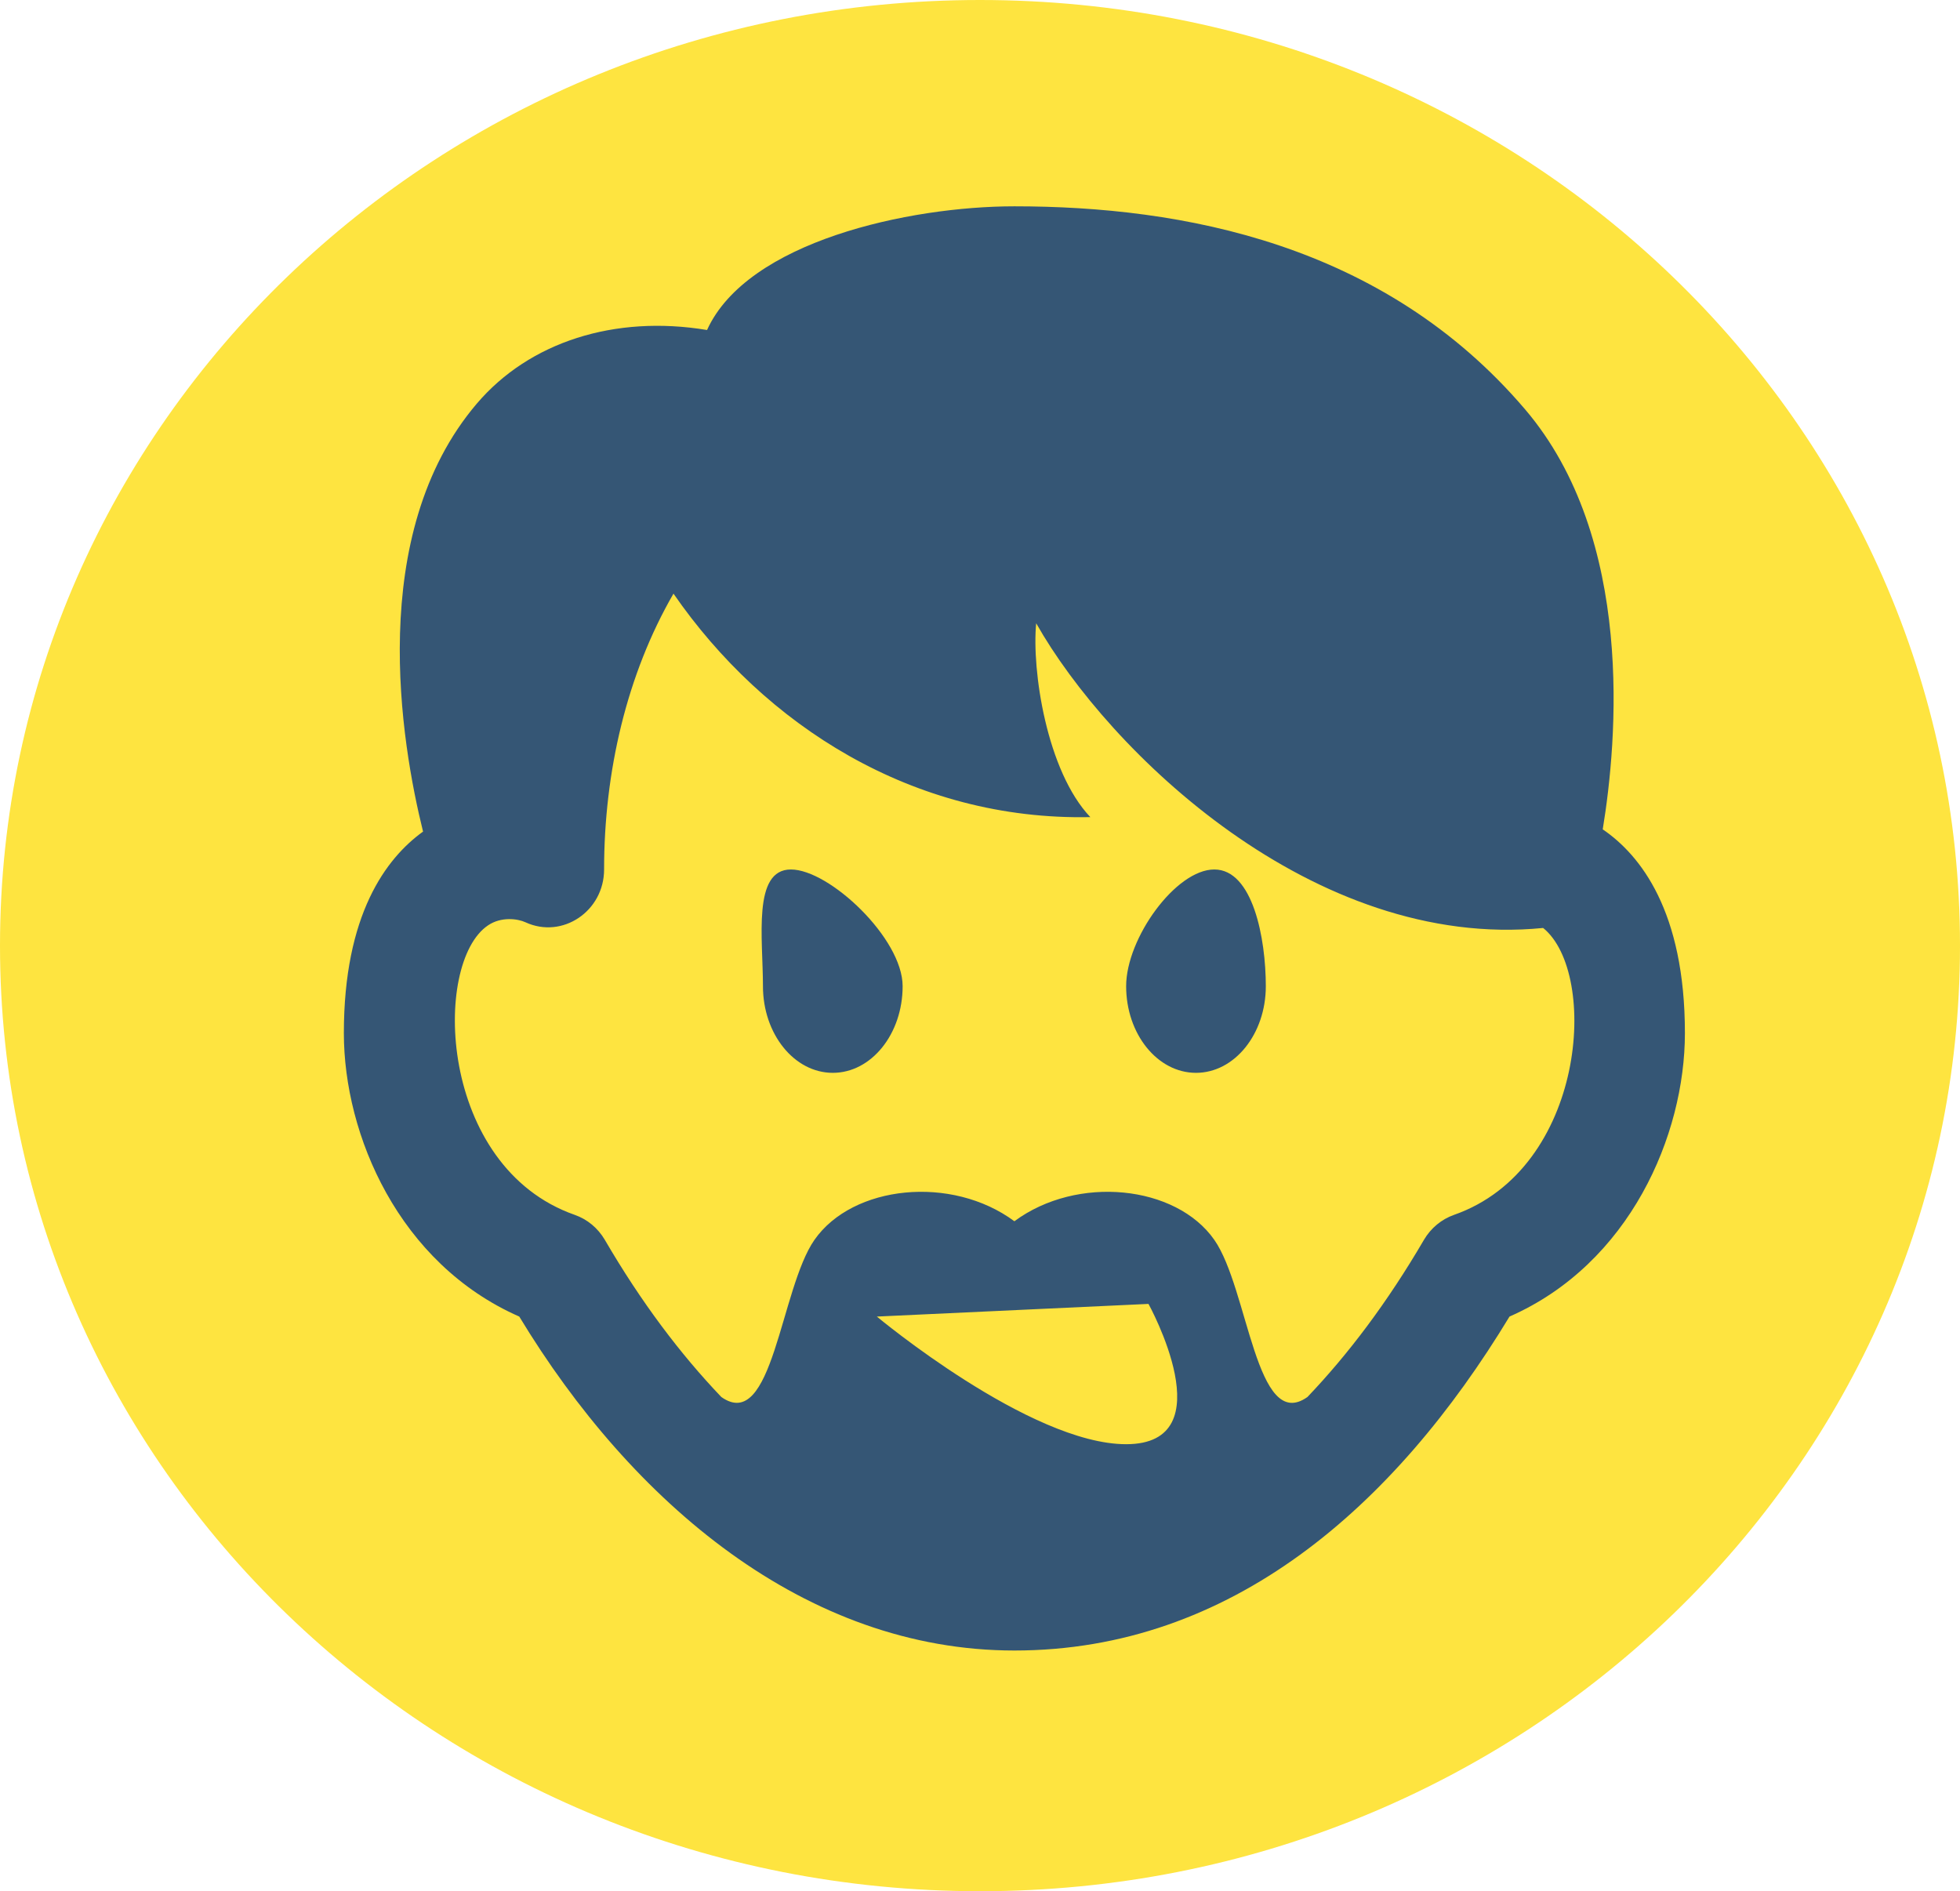 <svg width="57" height="55" viewBox="0 0 57 55" fill="none" xmlns="http://www.w3.org/2000/svg">
<path d="M28.5 55C44.24 55 57 42.688 57 27.5C57 12.312 44.24 0 28.5 0C12.76 0 0 12.312 0 27.5C0 42.688 12.76 55 28.5 55Z" fill="#FEE440"/>
<g clip-path="url(#clip0)">
<path d="M36.812 28.68C36.812 30.071 35.903 31.2 34.781 31.2C33.66 31.2 32.75 30.071 32.75 28.68C32.75 27.289 34.193 25.286 35.314 25.286C36.435 25.286 36.812 27.289 36.812 28.68ZM23 25.286C21.879 25.286 22.188 27.289 22.188 28.68C22.188 30.071 23.098 31.2 24.219 31.2C25.34 31.2 26.25 30.071 26.25 28.68C26.25 27.289 24.121 25.286 23 25.286ZM49 30.046C49 33.011 47.399 36.751 43.899 38.288C40.547 43.824 35.795 48 29.5 48C23.421 48 18.375 43.696 15.101 38.288C11.601 36.749 10 33.009 10 30.046C10 26.597 11.225 24.962 12.303 24.184C11.669 21.624 10.629 15.539 13.867 11.737C15.392 9.948 17.872 9.15 20.562 9.597C21.731 7.023 26.432 6 29.5 6C34.375 6 40.24 7.077 44.354 11.907C47.554 15.663 47.032 21.552 46.61 24.119C47.708 24.868 49 26.503 49 30.046ZM33.4 37.92L25.5 38.288C25.5 38.288 29.952 42 32.75 42C35.656 42 33.4 37.92 33.4 37.92ZM44.877 26.987C38.199 27.647 32.238 21.849 30.134 18.126C30.002 19.485 30.436 22.422 31.708 23.763C26.549 23.87 22.227 21.088 19.586 17.264C18.226 19.615 17.568 22.452 17.568 25.286C17.568 26.499 16.355 27.316 15.283 26.822C15.055 26.716 14.574 26.652 14.193 26.911C12.568 28 12.738 33.938 16.716 35.331C17.08 35.459 17.387 35.714 17.587 36.053C18.651 37.878 19.787 39.38 20.977 40.627C22.475 41.69 22.693 37.477 23.686 36.057C24.8 34.463 27.675 34.165 29.5 35.516C31.326 34.165 34.2 34.463 35.314 36.057C36.307 37.478 36.525 41.692 38.023 40.627C39.211 39.382 40.347 37.878 41.413 36.053C41.613 35.714 41.922 35.459 42.284 35.331C46.124 33.987 46.502 28.3 44.877 26.987Z" fill="#355675"/>
</g>
<defs>
<clipPath id="clip0">
<rect width="39" height="42" fill="white" transform="translate(10 6)"/>
</clipPath>
</defs>
</svg>
